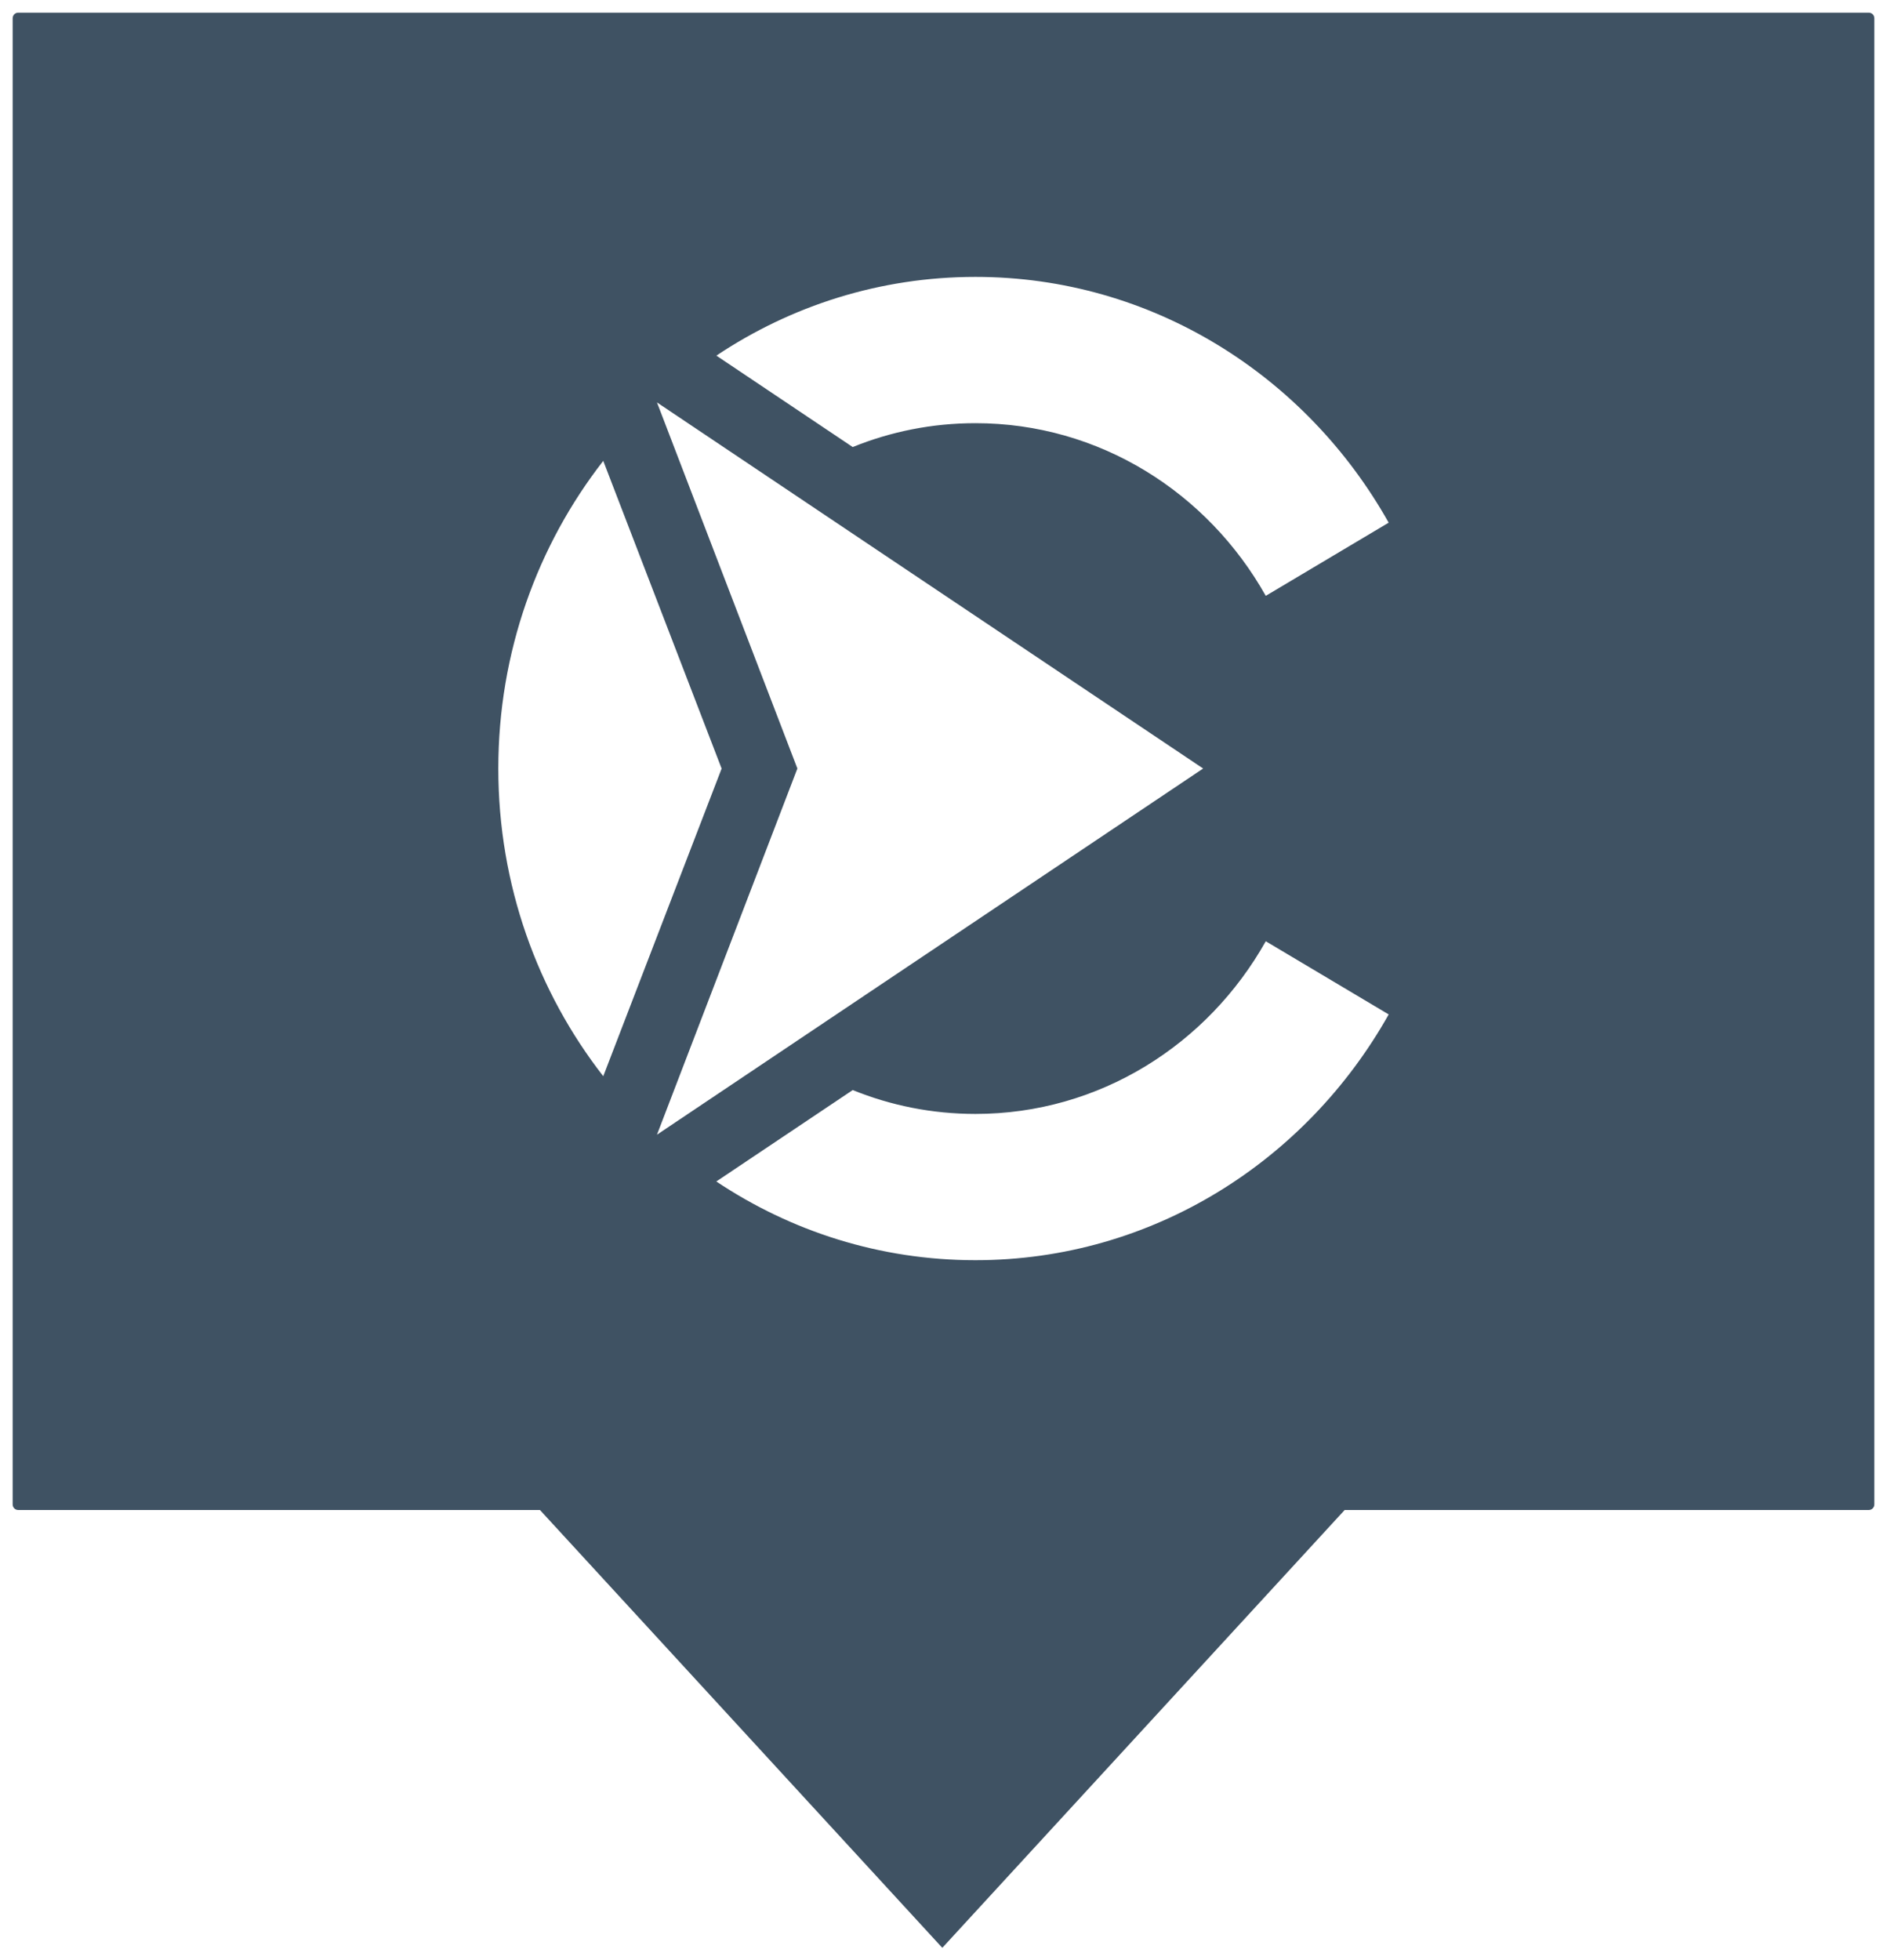 <svg width="5068" height="5263" viewBox="0 0 5068 5263" fill="none" xmlns="http://www.w3.org/2000/svg">
<g filter="url(#filter0_d_99_387)">
<path fill-rule="evenodd" clip-rule="evenodd" d="M49 30C40.716 30 34 36.716 34 45V4035.4C34 4043.69 40.716 4050.4 49 4050.4H1450.23L2529.9 5224.95C2530.4 5225.49 2531.2 5225.49 2531.7 5224.95L3611.37 4050.4H5019C5027.28 4050.4 5034 4043.69 5034 4035.4V45C5034 36.716 5027.28 30 5019 30H49Z" fill="#2C4154" fill-opacity="0.91"/>
<path fill-rule="evenodd" clip-rule="evenodd" d="M2619.79 2986.9C2952.92 2986.9 3243.78 2800.48 3399.54 2523.28L3729.67 2719.76C3507.96 3114.27 3094.03 3379.66 2619.79 3379.66C2363.13 3379.66 2124.32 3302.04 1923.84 3168.28L2290.23 2922.82C2392.26 2964.25 2503.3 2986.9 2619.79 2986.9ZM2141.56 2059.48L1764.46 3042.66L2359.89 2643.5L3231.33 2059.48L2359.89 1475.65L1764.46 1076.5L2141.56 2059.48ZM2290.19 1196.32C2392.21 1154.89 2503.45 1132.24 2619.75 1132.24C2952.88 1132.24 3243.74 1318.66 3399.5 1595.86L3729.63 1399.38C3508.1 1004.87 3093.99 739.476 2619.75 739.476C2363.28 739.476 2124.28 817.1 1923.99 950.861L2290.19 1196.32ZM1794.92 1687.58L1620.19 1233.45C1443.94 1459.54 1338.35 1746.81 1338.35 2059.44C1338.35 2372.26 1443.94 2659.52 1620.19 2885.62L1794.92 2431.49L1938.1 2059.63L1794.92 1687.58Z" fill="white"/>
</g>
<defs>
<filter id="filter0_d_99_387" x="0.567" y="0.567" width="5066.87" height="5262.22" filterUnits="userSpaceOnUse" color-interpolation-filters="sRGB">
<feFlood flood-opacity="0" result="BackgroundImageFix"/>
<feColorMatrix in="SourceAlpha" type="matrix" values="0 0 0 0 0 0 0 0 0 0 0 0 0 0 0 0 0 0 127 0" result="hardAlpha"/>
<feMorphology radius="5.333" operator="dilate" in="SourceAlpha" result="effect1_dropShadow_99_387"/>
<feOffset dy="4"/>
<feGaussianBlur stdDeviation="14.05"/>
<feComposite in2="hardAlpha" operator="out"/>
<feColorMatrix type="matrix" values="0 0 0 0 0 0 0 0 0 0 0 0 0 0 0 0 0 0 0.25 0"/>
<feBlend mode="normal" in2="BackgroundImageFix" result="effect1_dropShadow_99_387"/>
<feBlend mode="normal" in="SourceGraphic" in2="effect1_dropShadow_99_387" result="shape"/>
</filter>
</defs>
</svg>
